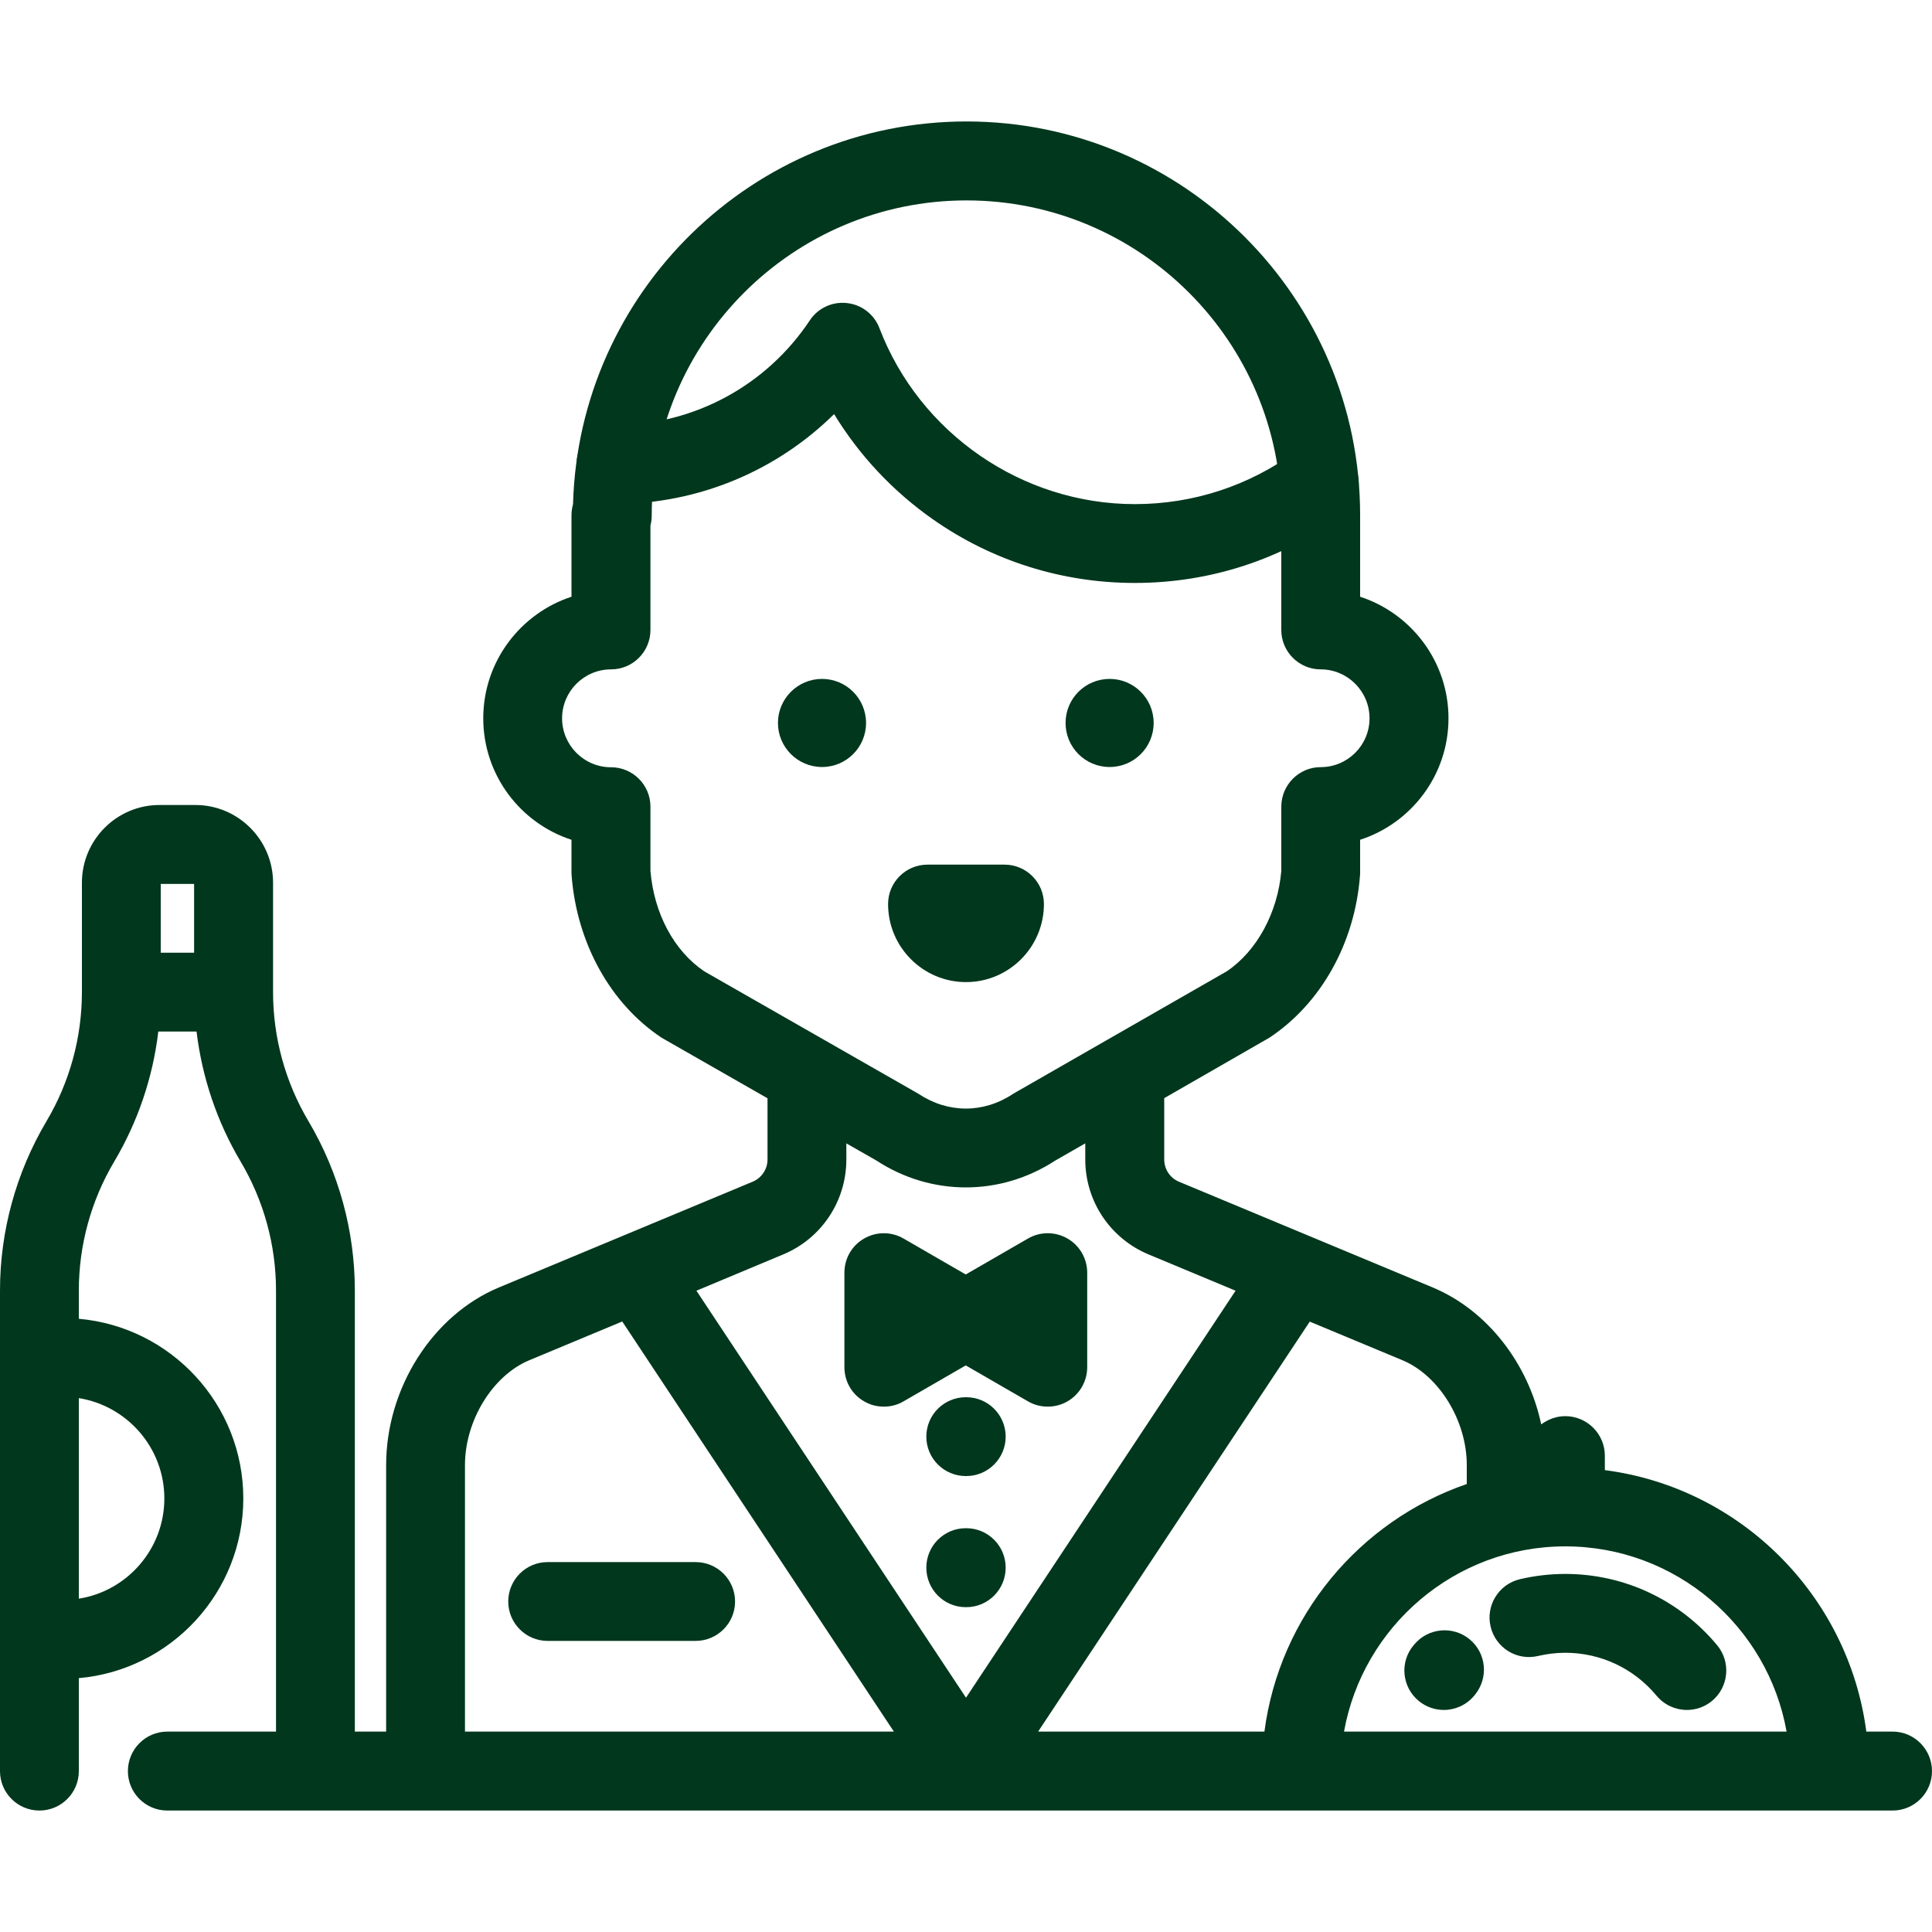 <svg width="15" height="15" viewBox="0 0 15 15" fill="none" xmlns="http://www.w3.org/2000/svg">
<g clip-path="url(#clip0_70_1565)">
<path d="M8.615 5.271C8.426 5.271 8.273 5.424 8.273 5.613C8.273 5.802 8.426 5.955 8.615 5.955C8.804 5.955 8.957 5.802 8.957 5.613C8.957 5.424 8.804 5.271 8.615 5.271Z" fill="#00371D"/>
<path d="M6.382 5.271C6.194 5.271 6.04 5.424 6.04 5.613C6.04 5.802 6.194 5.955 6.382 5.955C6.571 5.955 6.724 5.802 6.724 5.613C6.724 5.424 6.571 5.271 6.382 5.271Z" fill="#00371D"/>
<path d="M7.799 6.713H7.201C7.032 6.713 6.895 6.85 6.895 7.019C6.895 7.353 7.166 7.625 7.5 7.625C7.834 7.625 8.105 7.353 8.105 7.019C8.105 6.85 7.968 6.713 7.799 6.713Z" fill="#00371D"/>
<path d="M10.49 3.572C10.39 3.435 10.198 3.405 10.062 3.505C9.697 3.772 9.264 3.914 8.811 3.914C7.937 3.914 7.14 3.365 6.828 2.548C6.787 2.44 6.689 2.365 6.576 2.353C6.462 2.34 6.35 2.392 6.287 2.488C5.95 2.994 5.388 3.298 4.781 3.301C4.612 3.302 4.475 3.44 4.476 3.609C4.477 3.777 4.614 3.913 4.782 3.913C4.783 3.913 4.783 3.913 4.784 3.913C5.425 3.91 6.029 3.656 6.476 3.215C6.671 3.535 6.931 3.813 7.243 4.032C7.704 4.355 8.246 4.526 8.811 4.526C9.395 4.526 9.953 4.344 10.424 3.999C10.56 3.9 10.59 3.708 10.49 3.572Z" fill="#00371D"/>
<path d="M7.502 11.865H7.498C7.329 11.865 7.192 12.002 7.192 12.171C7.192 12.341 7.329 12.478 7.498 12.478H7.502C7.671 12.478 7.808 12.341 7.808 12.171C7.808 12.002 7.671 11.865 7.502 11.865Z" fill="#00371D"/>
<path d="M7.502 10.848H7.498C7.329 10.848 7.192 10.985 7.192 11.154C7.192 11.323 7.329 11.46 7.498 11.46H7.502C7.671 11.46 7.808 11.323 7.808 11.154C7.808 10.985 7.671 10.848 7.502 10.848Z" fill="#00371D"/>
<path d="M5.4 12.128H4.252C4.083 12.128 3.946 12.265 3.946 12.434C3.946 12.603 4.083 12.74 4.252 12.74H5.4C5.57 12.74 5.707 12.603 5.707 12.434C5.707 12.265 5.57 12.128 5.4 12.128Z" fill="#00371D"/>
<path d="M14.694 13.444H14.49C14.352 12.389 13.515 11.551 12.46 11.414V11.302C12.46 11.133 12.322 10.995 12.153 10.995C12.083 10.995 12.018 11.02 11.966 11.059C11.866 10.587 11.548 10.173 11.124 9.996L9.154 9.175C9.084 9.146 9.039 9.078 9.039 9.002V8.526C9.039 8.526 9.85 8.06 9.855 8.057C10.256 7.792 10.519 7.322 10.559 6.798C10.56 6.79 10.56 6.782 10.56 6.775V6.52C10.958 6.391 11.246 6.017 11.246 5.577C11.246 5.137 10.958 4.763 10.56 4.633V3.999C10.56 2.314 9.189 0.943 7.504 0.943C5.847 0.943 4.494 2.268 4.449 3.914C4.442 3.941 4.437 3.97 4.437 3.999V4.633C4.04 4.763 3.752 5.137 3.752 5.577C3.752 6.017 4.04 6.391 4.437 6.52V6.775C4.437 6.782 4.438 6.79 4.438 6.798C4.479 7.324 4.74 7.794 5.137 8.057C5.143 8.06 5.959 8.527 5.959 8.527V9.002C5.959 9.078 5.913 9.146 5.843 9.175L3.873 9.996C3.358 10.211 2.998 10.778 2.998 11.375V13.444H2.755V10.02C2.755 9.558 2.631 9.103 2.395 8.705C2.215 8.402 2.12 8.055 2.12 7.703V6.853C2.12 6.521 1.849 6.25 1.517 6.25H1.238C0.906 6.25 0.636 6.521 0.636 6.853V7.703C0.636 8.055 0.541 8.402 0.361 8.705C0.125 9.103 0 9.558 0 10.02V13.751C0 13.92 0.137 14.057 0.306 14.057C0.475 14.057 0.612 13.92 0.612 13.751V13.029C1.327 12.966 1.889 12.364 1.889 11.634C1.889 10.903 1.327 10.302 0.612 10.239V10.02C0.612 9.668 0.707 9.321 0.887 9.018C1.071 8.708 1.187 8.364 1.229 8.009H1.526C1.569 8.364 1.684 8.708 1.868 9.018C2.048 9.321 2.143 9.667 2.143 10.02V13.444H1.299C1.13 13.444 0.993 13.582 0.993 13.751C0.993 13.92 1.13 14.057 1.299 14.057H14.694C14.863 14.057 15 13.92 15 13.751C15 13.582 14.863 13.444 14.694 13.444ZM1.276 11.634C1.276 12.026 0.988 12.353 0.612 12.412V10.855C0.988 10.915 1.276 11.242 1.276 11.634ZM1.507 7.397H1.248V6.863H1.507V7.397ZM5.467 7.541C5.233 7.382 5.078 7.093 5.05 6.762V6.263C5.05 6.094 4.913 5.957 4.744 5.957C4.534 5.957 4.364 5.786 4.364 5.577C4.364 5.368 4.534 5.197 4.744 5.197C4.913 5.197 5.05 5.06 5.05 4.891V4.08C5.057 4.054 5.06 4.027 5.06 3.999C5.06 2.652 6.157 1.556 7.504 1.556C8.852 1.556 9.948 2.652 9.948 3.999V4.891C9.948 5.06 10.085 5.197 10.254 5.197C10.463 5.197 10.633 5.368 10.633 5.577C10.633 5.786 10.463 5.956 10.254 5.956C10.085 5.956 9.948 6.094 9.948 6.263V6.762C9.92 7.086 9.759 7.383 9.525 7.541L7.882 8.483C7.876 8.486 7.871 8.49 7.865 8.493C7.636 8.645 7.362 8.645 7.132 8.493C7.127 8.49 7.121 8.486 7.115 8.483L5.467 7.541ZM3.61 13.444V11.375C3.61 11.03 3.824 10.68 4.109 10.561L4.831 10.26L6.94 13.444H3.61ZM5.407 10.021L6.079 9.74C6.378 9.616 6.571 9.326 6.571 9.002V8.877L6.804 9.01C7.018 9.15 7.259 9.219 7.499 9.219C7.739 9.219 7.979 9.15 8.194 9.01L8.426 8.877V9.002C8.426 9.326 8.62 9.616 8.919 9.74L9.593 10.021L7.5 13.181L5.407 10.021ZM8.06 13.444L10.169 10.261L10.889 10.561C11.173 10.68 11.388 11.03 11.388 11.374V11.522C10.556 11.808 9.934 12.548 9.817 13.444L8.06 13.444ZM10.435 13.444C10.581 12.628 11.296 12.006 12.153 12.006C13.011 12.006 13.726 12.628 13.871 13.444H10.435Z" fill="#00371D"/>
<path d="M11.412 12.729C11.283 12.621 11.09 12.637 10.981 12.767L10.974 12.775C10.866 12.905 10.884 13.098 11.015 13.206C11.072 13.253 11.141 13.276 11.21 13.276C11.298 13.276 11.385 13.238 11.446 13.165L11.449 13.161C11.558 13.031 11.542 12.838 11.412 12.729Z" fill="#00371D"/>
<path d="M13.333 12.775C13.04 12.422 12.611 12.22 12.153 12.22C12.034 12.22 11.915 12.234 11.8 12.261C11.636 12.3 11.534 12.465 11.573 12.629C11.612 12.794 11.777 12.896 11.941 12.857C12.01 12.841 12.082 12.832 12.153 12.832C12.428 12.832 12.686 12.954 12.861 13.165C12.922 13.238 13.009 13.276 13.097 13.276C13.166 13.276 13.235 13.253 13.292 13.206C13.422 13.098 13.44 12.905 13.333 12.775Z" fill="#00371D"/>
<path d="M8.288 9.616C8.193 9.561 8.076 9.561 7.981 9.616L7.498 9.895L7.015 9.616C6.92 9.561 6.804 9.561 6.709 9.616C6.614 9.67 6.556 9.771 6.556 9.881V10.615C6.556 10.725 6.614 10.826 6.709 10.88C6.756 10.908 6.809 10.921 6.862 10.921C6.915 10.921 6.968 10.908 7.015 10.88L7.498 10.601L7.981 10.88C8.029 10.908 8.082 10.921 8.135 10.921C8.187 10.921 8.24 10.908 8.288 10.88C8.382 10.826 8.441 10.725 8.441 10.615V9.881C8.441 9.771 8.382 9.67 8.288 9.616Z" fill="#00371D"/>
</g>
<defs>
<clipPath id="clip0_70_1565">
<rect width="15" height="15" fill="white"/>
</clipPath>
</defs>
</svg>
